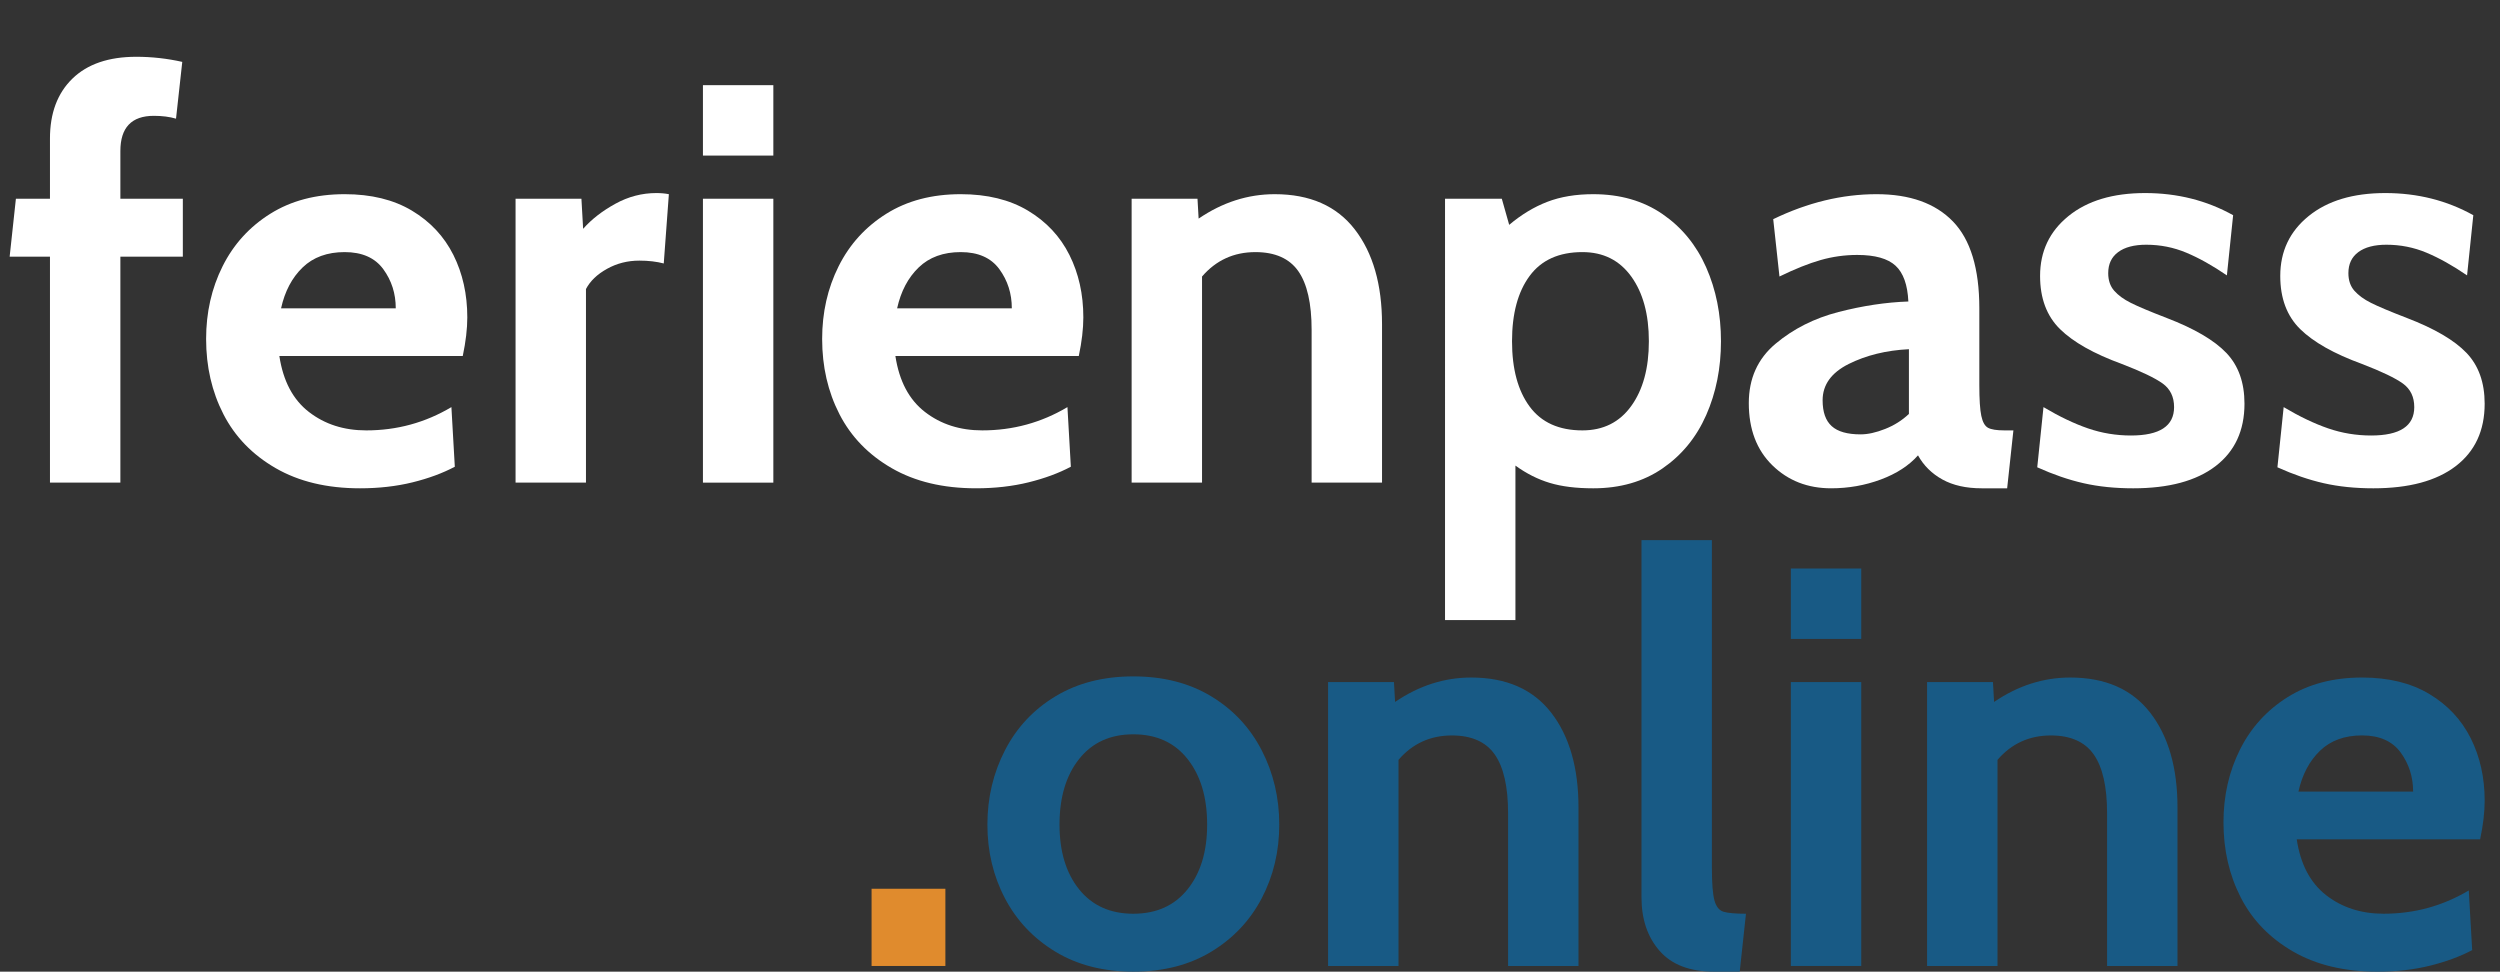 <?xml version="1.0" encoding="utf-8"?>
<!-- Generator: Adobe Illustrator 16.0.4, SVG Export Plug-In . SVG Version: 6.00 Build 0)  -->
<!DOCTYPE svg PUBLIC "-//W3C//DTD SVG 1.1//EN" "http://www.w3.org/Graphics/SVG/1.1/DTD/svg11.dtd">
<svg version="1.1" id="Ebene_1" xmlns="http://www.w3.org/2000/svg" xmlns:xlink="http://www.w3.org/1999/xlink" x="0px" y="0px"
	 width="88.059px" height="34.225px" viewBox="0 0 88.059 34.225" enable-background="new 0 0 88.059 34.225" xml:space="preserve">
<rect x="0" y="0" width="88.059" height="34.225" fill="#333333" stroke="none"/>
<g>
	<path fill="#FFFFFF" d="M1.76,9.04H0.34L0.56,7h1.2V4.88c0-0.893,0.263-1.597,0.79-2.11S3.827,2,4.8,2
		c0.547,0,1.087,0.06,1.62,0.18l-0.22,2c-0.227-0.067-0.487-0.1-0.78-0.1c-0.787,0-1.18,0.414-1.18,1.24V7h2.2v2.04h-2.2V17H1.76
		V9.04z"/>
	<path fill="#FFFFFF" d="M9.71,16.49c-0.82-0.473-1.433-1.107-1.84-1.9c-0.407-0.793-0.61-1.676-0.61-2.65
		c0-0.933,0.193-1.787,0.58-2.56c0.386-0.773,0.946-1.39,1.68-1.85c0.733-0.46,1.607-0.69,2.62-0.69c0.933,0,1.723,0.193,2.37,0.58
		c0.646,0.387,1.133,0.907,1.46,1.56s0.49,1.387,0.49,2.2c0,0.4-0.053,0.853-0.16,1.36H9.84c0.133,0.88,0.48,1.537,1.04,1.97
		c0.56,0.434,1.233,0.65,2.02,0.65c1.08,0,2.08-0.273,3-0.82l0.12,2.1c-0.427,0.227-0.923,0.41-1.49,0.55
		c-0.567,0.14-1.184,0.21-1.85,0.21C11.52,17.2,10.53,16.963,9.71,16.49z M13.94,10.86c0-0.52-0.147-0.98-0.44-1.38
		s-0.747-0.6-1.36-0.6s-1.107,0.18-1.48,0.54c-0.374,0.36-0.627,0.84-0.76,1.44H13.94z"/>
	<path fill="#FFFFFF" d="M18.16,7h2.32l0.06,1.06c0.293-0.333,0.67-0.626,1.13-0.88s0.943-0.38,1.45-0.38
		c0.16,0,0.307,0.014,0.44,0.04l-0.18,2.44c-0.253-0.066-0.54-0.1-0.86-0.1c-0.414,0-0.793,0.097-1.14,0.29s-0.593,0.43-0.74,0.71
		V17h-2.48V7z"/>
	<path fill="#FFFFFF" d="M24.76,3h2.48v2.48h-2.48V3z M24.76,7h2.48v10h-2.48V7z"/>
	<path fill="#FFFFFF" d="M31.409,16.49c-0.82-0.473-1.433-1.107-1.84-1.9c-0.407-0.793-0.61-1.676-0.61-2.65
		c0-0.933,0.193-1.787,0.58-2.56c0.386-0.773,0.946-1.39,1.68-1.85c0.733-0.46,1.607-0.69,2.62-0.69c0.933,0,1.723,0.193,2.37,0.58
		c0.646,0.387,1.133,0.907,1.46,1.56s0.49,1.387,0.49,2.2c0,0.4-0.053,0.853-0.16,1.36h-6.46c0.133,0.88,0.48,1.537,1.04,1.97
		c0.56,0.434,1.233,0.65,2.02,0.65c1.08,0,2.08-0.273,3-0.82l0.12,2.1c-0.427,0.227-0.923,0.41-1.49,0.55
		c-0.567,0.14-1.184,0.21-1.85,0.21C33.219,17.2,32.229,16.963,31.409,16.49z M35.64,10.86c0-0.52-0.147-0.98-0.44-1.38
		s-0.747-0.6-1.36-0.6s-1.107,0.18-1.48,0.54c-0.374,0.36-0.627,0.84-0.76,1.44H35.64z"/>
	<path fill="#FFFFFF" d="M47.72,8.08c0.64,0.827,0.96,1.94,0.96,3.34V17H46.2v-5.38c0-0.933-0.157-1.623-0.47-2.07
		c-0.313-0.446-0.817-0.67-1.51-0.67c-0.76,0-1.387,0.287-1.88,0.86V17h-2.48V7h2.32l0.04,0.7c0.84-0.573,1.733-0.86,2.68-0.86
		C46.14,6.84,47.08,7.253,47.72,8.08z"/>
	<path fill="#FFFFFF" d="M58.559,7.54c0.68,0.467,1.193,1.093,1.54,1.88c0.347,0.787,0.52,1.653,0.52,2.6s-0.173,1.813-0.52,2.6
		s-0.86,1.413-1.54,1.88c-0.68,0.467-1.493,0.7-2.44,0.7c-0.6,0-1.11-0.063-1.53-0.19c-0.42-0.126-0.824-0.33-1.21-0.61v5.44h-2.48
		V7h2l0.26,0.92c0.427-0.36,0.873-0.63,1.34-0.81c0.467-0.18,1.007-0.27,1.62-0.27C57.066,6.84,57.879,7.073,58.559,7.54z
		 M57.459,14.3c0.413-0.573,0.62-1.333,0.62-2.28s-0.207-1.707-0.62-2.28c-0.414-0.573-0.987-0.86-1.72-0.86
		c-0.827,0-1.447,0.28-1.86,0.84c-0.414,0.56-0.62,1.327-0.62,2.3c0,0.974,0.207,1.74,0.62,2.3c0.413,0.56,1.033,0.84,1.86,0.84
		C56.472,15.16,57.046,14.874,57.459,14.3z"/>
	<path fill="#FFFFFF" d="M62.429,16.39c-0.553-0.54-0.83-1.27-0.83-2.19c0-0.867,0.313-1.563,0.94-2.09
		c0.626-0.526,1.367-0.9,2.22-1.12c0.853-0.22,1.673-0.343,2.46-0.37c-0.027-0.587-0.177-1.007-0.45-1.26
		c-0.273-0.253-0.723-0.38-1.35-0.38c-0.44,0-0.87,0.06-1.29,0.18c-0.42,0.12-0.904,0.313-1.45,0.58l-0.22-2.02
		c1.213-0.587,2.427-0.88,3.64-0.88c1.173,0,2.07,0.32,2.69,0.96c0.62,0.64,0.93,1.66,0.93,3.06v2.7c0,0.507,0.023,0.87,0.07,1.09
		c0.047,0.22,0.126,0.36,0.24,0.42c0.113,0.06,0.303,0.09,0.57,0.09h0.32l-0.22,2.04h-0.9c-0.547,0-1.007-0.104-1.38-0.31
		c-0.374-0.207-0.66-0.49-0.86-0.85c-0.32,0.36-0.757,0.644-1.31,0.85s-1.137,0.31-1.75,0.31C63.672,17.2,62.982,16.93,62.429,16.39
		z M66.399,15.11c0.32-0.126,0.6-0.303,0.84-0.53V12.3c-0.8,0.04-1.507,0.214-2.12,0.52c-0.613,0.307-0.92,0.733-0.92,1.28
		c0,0.414,0.106,0.717,0.32,0.91c0.213,0.194,0.553,0.29,1.02,0.29C65.792,15.3,66.079,15.237,66.399,15.11z"/>
	<path fill="#FFFFFF" d="M73.389,17.02c-0.527-0.12-1.07-0.307-1.63-0.56l0.22-2.12c0.56,0.333,1.083,0.583,1.57,0.75
		c0.486,0.167,0.99,0.25,1.51,0.25c1.013,0,1.52-0.333,1.52-1c0-0.36-0.133-0.636-0.4-0.83c-0.267-0.193-0.747-0.423-1.44-0.69
		c-0.987-0.36-1.713-0.77-2.18-1.23s-0.7-1.083-0.7-1.87c0-0.867,0.333-1.57,1-2.11c0.667-0.54,1.566-0.81,2.7-0.81
		s2.167,0.26,3.1,0.78l-0.22,2.12c-0.507-0.347-0.983-0.613-1.43-0.8c-0.447-0.187-0.917-0.28-1.41-0.28
		c-0.427,0-0.757,0.087-0.99,0.26c-0.234,0.173-0.35,0.42-0.35,0.74c0,0.253,0.07,0.46,0.21,0.62c0.14,0.16,0.336,0.303,0.59,0.43
		c0.253,0.127,0.673,0.304,1.26,0.53c0.973,0.373,1.673,0.783,2.1,1.23s0.64,1.043,0.64,1.79c0,0.947-0.34,1.68-1.02,2.2
		c-0.68,0.52-1.647,0.78-2.9,0.78C74.499,17.2,73.915,17.14,73.389,17.02z"/>
	<path fill="#FFFFFF" d="M81.849,17.02c-0.527-0.12-1.07-0.307-1.63-0.56l0.22-2.12c0.56,0.333,1.083,0.583,1.57,0.75
		c0.486,0.167,0.99,0.25,1.51,0.25c1.013,0,1.52-0.333,1.52-1c0-0.36-0.133-0.636-0.4-0.83c-0.267-0.193-0.747-0.423-1.44-0.69
		c-0.987-0.36-1.713-0.77-2.18-1.23s-0.7-1.083-0.7-1.87c0-0.867,0.333-1.57,1-2.11c0.667-0.54,1.566-0.81,2.7-0.81
		s2.167,0.26,3.1,0.78l-0.22,2.12c-0.507-0.347-0.983-0.613-1.43-0.8c-0.447-0.187-0.917-0.28-1.41-0.28
		c-0.427,0-0.757,0.087-0.99,0.26c-0.234,0.173-0.35,0.42-0.35,0.74c0,0.253,0.07,0.46,0.21,0.62c0.14,0.16,0.336,0.303,0.59,0.43
		c0.253,0.127,0.673,0.304,1.26,0.53c0.973,0.373,1.673,0.783,2.1,1.23s0.64,1.043,0.64,1.79c0,0.947-0.34,1.68-1.02,2.2
		c-0.68,0.52-1.647,0.78-2.9,0.78C82.958,17.2,82.375,17.14,81.849,17.02z"/>
</g>
<g>
	<path fill="#E08B2D" d="M30.7,31.305h2.6v2.72h-2.6V31.305z"/>
	<path fill="#185A85" d="M37.18,33.525c-0.773-0.467-1.367-1.093-1.78-1.88c-0.414-0.787-0.62-1.653-0.62-2.601
		c0-0.946,0.207-1.819,0.62-2.619c0.413-0.801,1.006-1.434,1.78-1.9c0.773-0.467,1.687-0.7,2.74-0.7c1.053,0,1.966,0.233,2.74,0.7
		c0.773,0.467,1.367,1.1,1.78,1.9c0.413,0.8,0.62,1.673,0.62,2.619c0,0.947-0.207,1.813-0.62,2.601
		c-0.414,0.787-1.007,1.413-1.78,1.88c-0.773,0.467-1.687,0.7-2.74,0.7C38.867,34.225,37.953,33.992,37.18,33.525z M41.83,31.325
		c0.46-0.573,0.69-1.333,0.69-2.28c0-0.96-0.23-1.729-0.69-2.31s-1.097-0.87-1.91-0.87c-0.813,0-1.45,0.29-1.91,0.87
		s-0.69,1.35-0.69,2.31c0,0.947,0.23,1.707,0.69,2.28s1.097,0.86,1.91,0.86C40.733,32.185,41.37,31.898,41.83,31.325z"/>
	<path fill="#185A85" d="M54.64,25.105c0.64,0.827,0.96,1.939,0.96,3.34v5.58h-2.48v-5.38c0-0.934-0.157-1.623-0.47-2.07
		c-0.313-0.446-0.817-0.67-1.51-0.67c-0.76,0-1.387,0.287-1.88,0.86v7.26h-2.48v-10h2.32l0.04,0.7c0.84-0.573,1.733-0.86,2.68-0.86
		C53.06,23.865,54,24.279,54.64,25.105z"/>
	<path fill="#185A85" d="M58.459,33.495c-0.427-0.486-0.64-1.116-0.64-1.89v-12.58h2.48v11.56c0,0.534,0.03,0.91,0.09,1.131
		c0.06,0.22,0.167,0.353,0.32,0.399s0.417,0.07,0.79,0.07l-0.22,2.04h-0.9C59.526,34.225,58.886,33.982,58.459,33.495z"/>
	<path fill="#185A85" d="M63.08,20.025h2.48v2.48h-2.48V20.025z M63.08,24.025h2.48v10h-2.48V24.025z"/>
	<path fill="#185A85" d="M75.739,25.105c0.64,0.827,0.96,1.939,0.96,3.34v5.58h-2.48v-5.38c0-0.934-0.157-1.623-0.47-2.07
		c-0.313-0.446-0.817-0.67-1.51-0.67c-0.76,0-1.387,0.287-1.88,0.86v7.26h-2.48v-10h2.32l0.04,0.7c0.84-0.573,1.733-0.86,2.68-0.86
		C74.159,23.865,75.099,24.279,75.739,25.105z"/>
	<path fill="#185A85" d="M80.769,33.515c-0.82-0.474-1.433-1.106-1.84-1.9c-0.407-0.793-0.61-1.677-0.61-2.649
		c0-0.934,0.193-1.787,0.58-2.561c0.386-0.773,0.946-1.39,1.68-1.85s1.607-0.69,2.62-0.69c0.933,0,1.723,0.193,2.37,0.58
		c0.646,0.387,1.133,0.907,1.46,1.561s0.49,1.387,0.49,2.199c0,0.4-0.053,0.854-0.16,1.36h-6.46c0.133,0.88,0.48,1.537,1.04,1.97
		c0.56,0.434,1.233,0.65,2.02,0.65c1.08,0,2.08-0.273,3-0.82l0.12,2.101c-0.427,0.227-0.923,0.409-1.49,0.55
		c-0.567,0.14-1.184,0.21-1.85,0.21C82.579,34.225,81.589,33.989,80.769,33.515z M84.999,27.885c0-0.521-0.147-0.98-0.44-1.38
		c-0.293-0.4-0.747-0.601-1.36-0.601s-1.107,0.18-1.48,0.54c-0.374,0.36-0.627,0.84-0.76,1.44H84.999z"/>
</g>
</svg>
